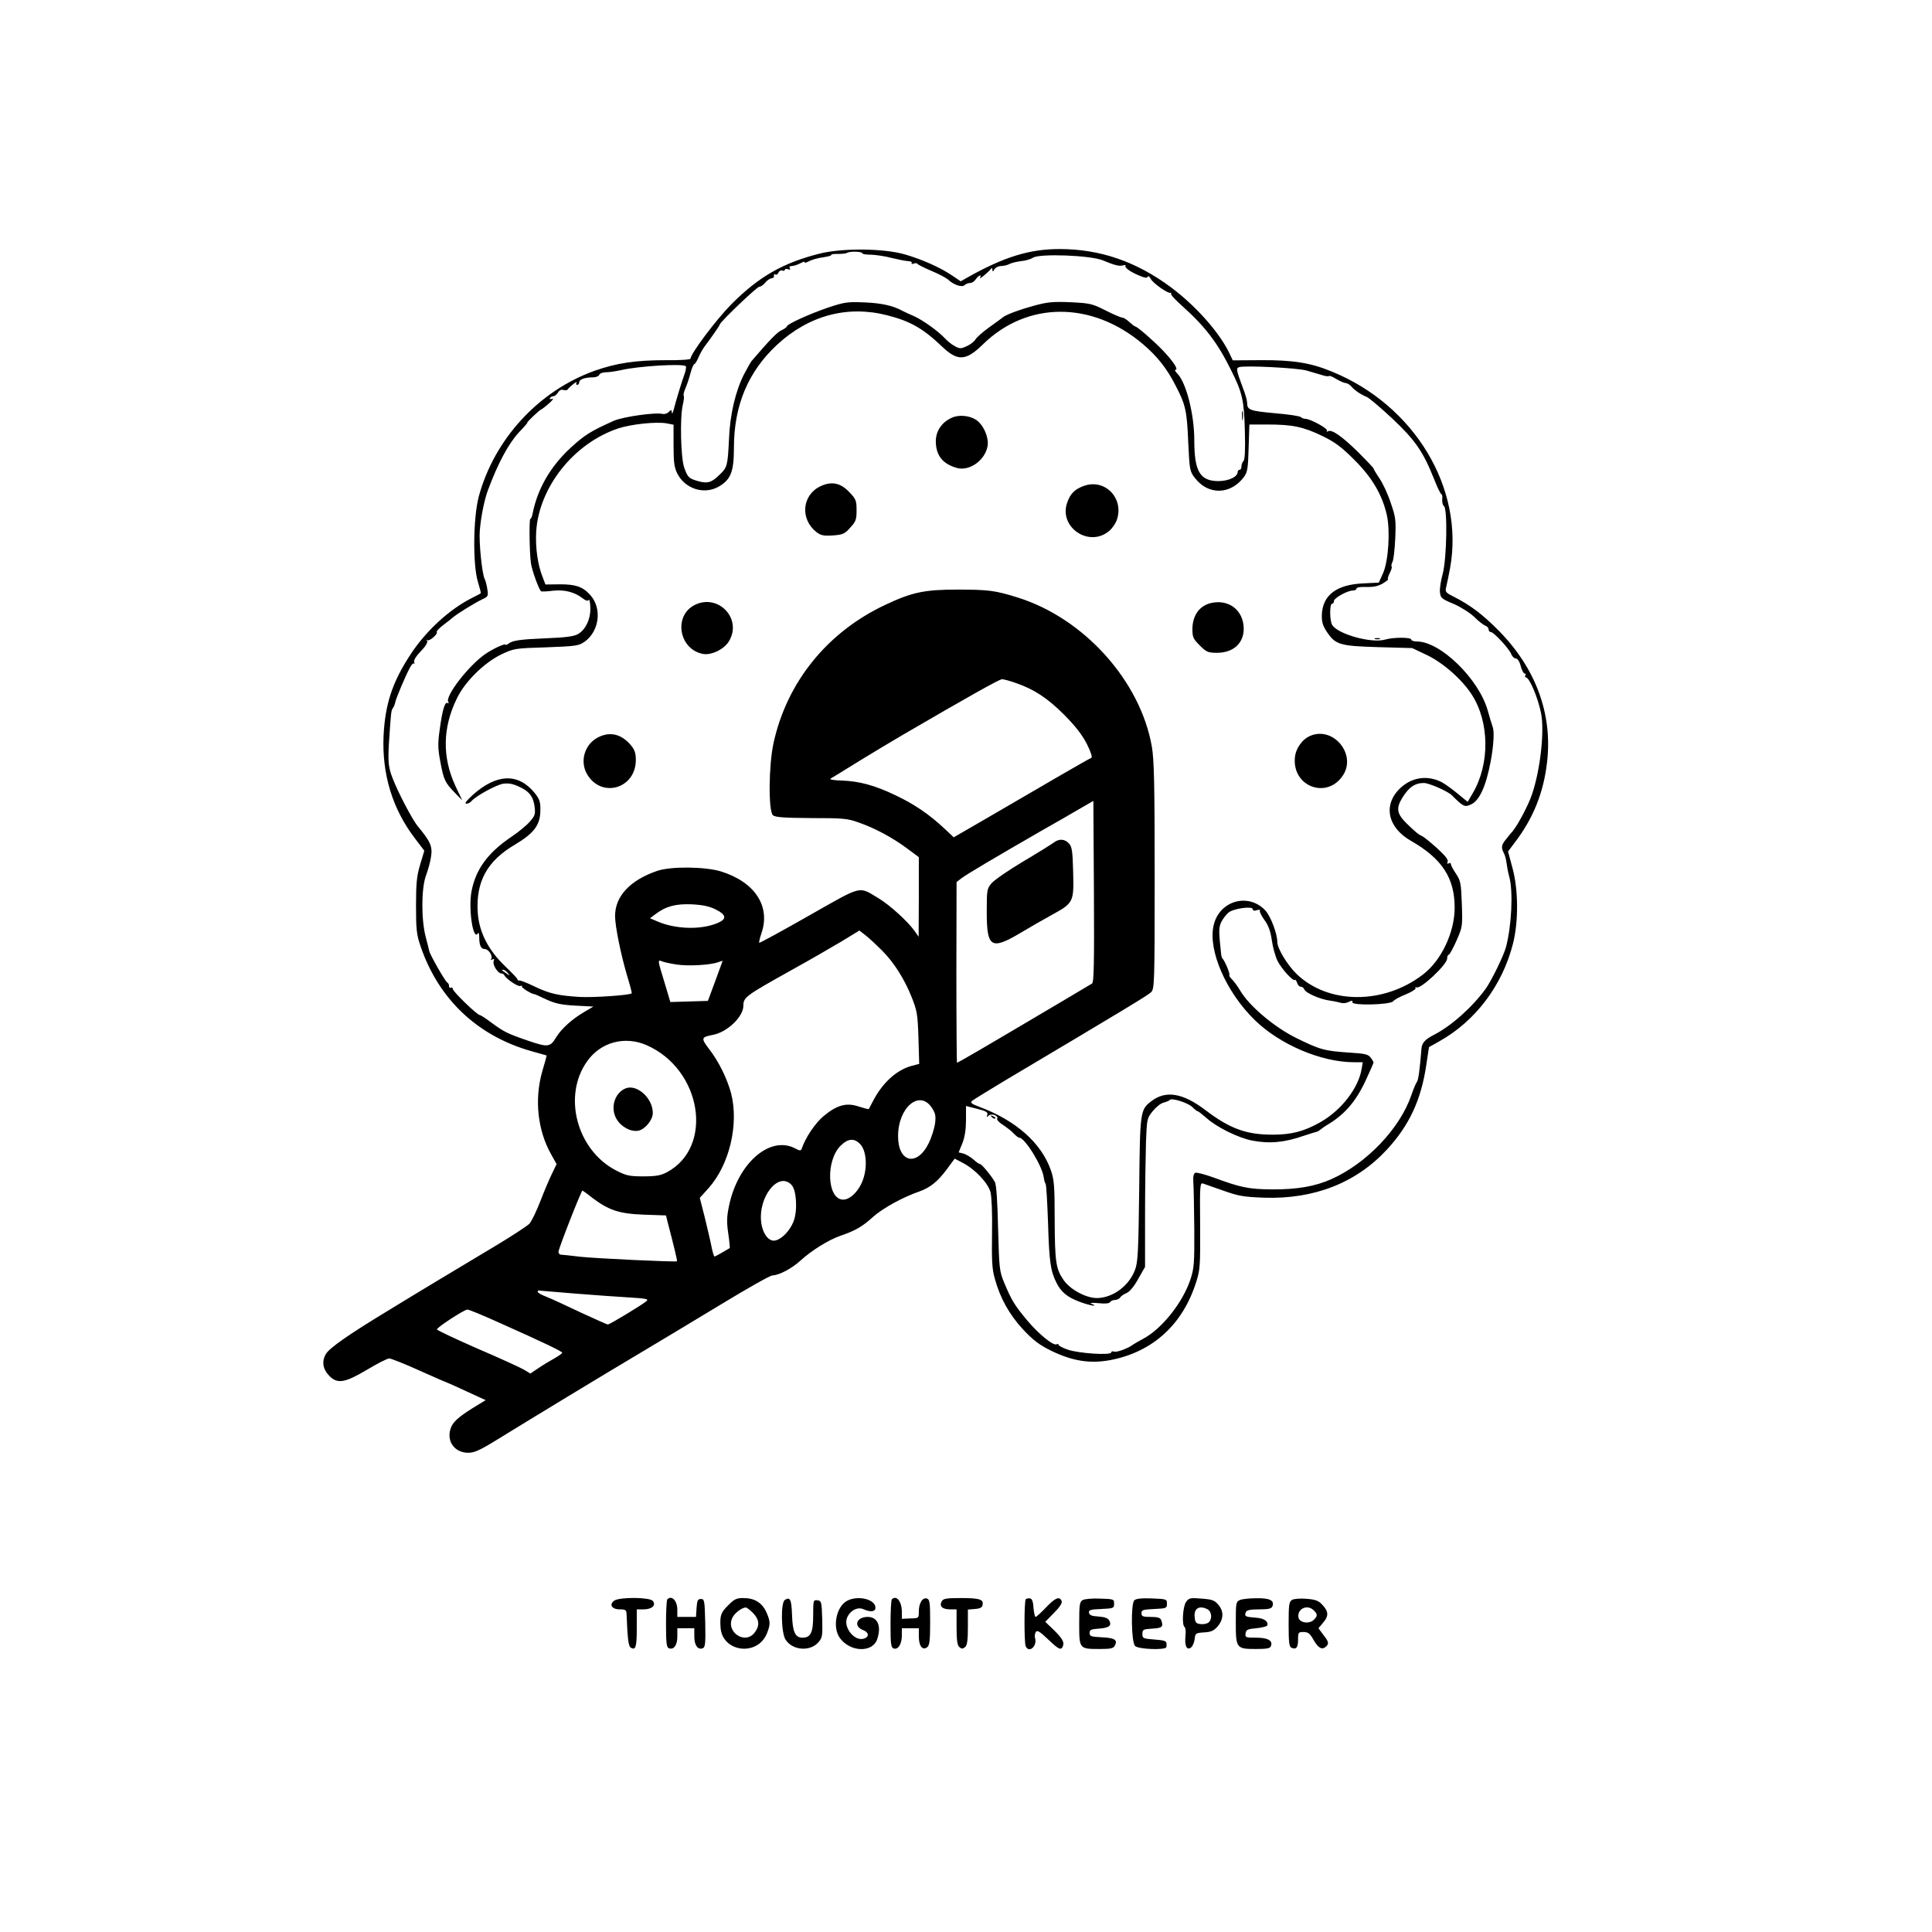 <?xml version="1.0" standalone="no"?>
<!DOCTYPE svg PUBLIC "-//W3C//DTD SVG 20010904//EN"
 "http://www.w3.org/TR/2001/REC-SVG-20010904/DTD/svg10.dtd">
<svg version="1.0" xmlns="http://www.w3.org/2000/svg"
 width="1024pt" height="1024pt" viewBox="0 0 1024 1024"
 preserveAspectRatio="xMidYMid meet">

<g transform="translate(0,1024) scale(0.1,-0.1)"
fill="#000000" stroke="none">
<path d="M4345 8896 c-195 -49 -323 -122 -470 -270 -79 -80 -215 -261 -215
-287 0 -5 -56 -9 -127 -8 -165 0 -264 -15 -381 -56 -296 -106 -531 -361 -614
-665 -30 -112 -33 -361 -5 -454 10 -32 17 -59 15 -61 -2 -1 -23 -13 -48 -25
-120 -61 -245 -176 -327 -303 -94 -144 -132 -261 -140 -427 -9 -203 47 -387
165 -542 l51 -67 -22 -73 c-18 -60 -22 -98 -22 -218 0 -127 3 -154 24 -215 95
-280 301 -475 586 -556 44 -12 81 -23 82 -23 1 -1 -9 -39 -23 -85 -42 -147
-25 -311 47 -439 l29 -52 -23 -48 c-13 -26 -41 -91 -62 -146 -21 -54 -47 -109
-59 -122 -12 -12 -91 -64 -176 -115 -85 -51 -229 -137 -320 -192 -91 -55 -207
-125 -257 -156 -203 -123 -308 -196 -326 -228 -23 -40 -16 -81 20 -117 42 -42
82 -35 198 34 55 33 108 60 118 60 9 0 83 -29 162 -65 80 -36 147 -65 149 -65
2 0 48 -21 102 -46 l98 -45 -34 -21 c-95 -57 -131 -86 -146 -116 -34 -72 10
-142 88 -142 32 0 63 14 152 69 180 111 567 346 761 461 99 59 292 175 429
258 138 84 259 152 270 152 35 1 102 36 148 78 59 54 149 110 212 132 79 27
116 48 172 99 52 47 160 106 247 136 58 21 97 52 148 121 l39 53 42 -22 c65
-33 135 -107 148 -156 6 -25 10 -111 8 -219 -2 -144 0 -189 15 -240 28 -102
76 -189 150 -269 55 -58 85 -81 150 -113 114 -55 207 -69 316 -48 222 44 380
188 451 413 21 65 22 87 21 299 -2 217 -1 228 16 223 10 -4 59 -21 108 -38 78
-28 106 -33 215 -37 264 -9 487 78 650 254 119 128 183 265 210 452 l14 92 55
31 c191 107 334 296 390 517 30 117 29 288 -3 403 l-23 86 33 44 c100 129 156
269 174 431 29 255 -60 495 -255 694 -87 88 -152 137 -243 183 -40 20 -43 25
-37 49 4 15 13 61 21 102 76 422 -189 863 -628 1041 -111 46 -205 61 -374 60
l-150 -1 -18 38 c-53 110 -176 249 -308 348 -185 138 -378 204 -592 204 -160
0 -295 -42 -487 -150 l-37 -21 -46 31 c-60 41 -158 85 -248 111 -112 33 -332
35 -453 5z m225 2 c0 -5 21 -8 48 -8 26 -1 74 -8 107 -17 33 -8 72 -16 87 -17
14 0 24 -5 20 -10 -3 -5 2 -7 11 -3 9 3 17 3 19 -1 2 -4 35 -21 73 -37 39 -16
78 -37 89 -46 30 -29 75 -44 89 -30 6 6 19 11 29 11 10 0 23 9 30 20 14 21 34
28 22 8 -8 -14 45 29 58 47 5 6 8 4 8 -5 1 -12 3 -11 11 3 5 9 21 17 35 17 14
0 34 5 45 11 11 6 39 12 61 15 23 2 51 10 63 18 35 23 305 13 370 -14 63 -26
87 -32 106 -27 12 3 18 3 15 0 -9 -9 21 -32 68 -52 32 -14 46 -16 49 -8 2 7 9
2 16 -11 12 -23 90 -78 104 -74 5 1 6 -1 4 -5 -3 -5 23 -33 57 -63 122 -109
189 -196 260 -340 61 -121 70 -162 74 -324 3 -99 0 -152 -7 -159 -6 -6 -11
-19 -11 -29 0 -10 -4 -18 -10 -18 -5 0 -10 -5 -10 -11 0 -26 -45 -48 -101 -49
-99 0 -129 51 -129 217 0 137 -43 306 -90 353 -11 11 -15 20 -10 20 18 0 -11
44 -66 102 -50 52 -137 128 -148 128 -3 0 -16 11 -30 23 -14 13 -31 24 -39 24
-7 0 -47 17 -88 38 -69 35 -81 38 -184 43 -92 4 -123 1 -190 -17 -77 -21 -149
-47 -170 -63 -5 -5 -38 -28 -72 -53 -34 -24 -66 -53 -72 -63 -6 -11 -26 -27
-45 -36 -32 -15 -39 -15 -63 -2 -16 8 -39 26 -53 41 -36 39 -118 98 -165 119
-22 9 -48 22 -59 27 -50 28 -110 42 -201 46 -92 4 -108 2 -195 -27 -97 -33
-220 -88 -220 -101 0 -3 -12 -12 -27 -19 -23 -10 -63 -51 -159 -163 -5 -6 -24
-39 -41 -72 -45 -89 -74 -213 -79 -340 -7 -143 -9 -152 -49 -190 -42 -42 -64
-49 -112 -36 -52 15 -57 19 -76 71 -19 52 -24 268 -8 334 5 22 8 43 5 48 -3 4
1 22 9 40 8 18 20 54 27 81 7 26 16 47 20 47 4 0 13 15 21 33 7 17 21 43 31
57 37 49 83 115 83 120 1 13 197 200 209 200 8 0 23 10 33 23 10 12 25 22 33
22 8 0 14 6 12 13 -1 8 2 11 8 7 5 -3 13 1 16 10 4 9 13 14 20 11 8 -3 14 -1
14 4 0 5 7 6 17 3 11 -4 14 -3 9 5 -4 8 0 12 11 12 10 0 31 7 46 15 15 8 25
10 22 5 -3 -5 7 -3 22 5 15 8 49 18 75 21 26 4 46 9 44 13 -2 3 13 6 35 5 21
0 43 2 49 6 14 9 80 7 80 -2z m132 -329 c122 -31 191 -70 290 -165 84 -80 127
-78 218 11 235 230 579 230 849 0 74 -63 125 -127 170 -215 55 -105 62 -135
69 -306 7 -145 8 -152 35 -187 71 -93 190 -90 261 6 18 25 21 45 24 153 l4
124 97 0 c131 0 189 -12 290 -61 68 -33 101 -58 171 -128 94 -94 147 -185 171
-293 18 -84 8 -240 -20 -305 l-23 -51 -81 -4 c-143 -6 -217 -62 -221 -167 -1
-37 5 -57 26 -89 46 -69 68 -76 273 -82 l180 -5 78 -37 c87 -42 186 -129 238
-210 94 -146 96 -367 5 -522 l-27 -46 -55 45 c-30 25 -67 51 -82 59 -76 39
-159 27 -221 -32 -92 -88 -67 -208 58 -279 164 -94 231 -196 231 -354 0 -131
-71 -281 -169 -355 -209 -160 -503 -158 -670 5 -48 47 -101 134 -101 168 0 44
-35 137 -64 168 -91 96 -246 50 -274 -82 -29 -132 67 -351 217 -498 133 -131
354 -225 527 -225 l47 0 -6 -35 c-17 -103 -108 -220 -219 -283 -87 -49 -153
-66 -253 -66 -140 0 -227 32 -357 131 -119 90 -209 105 -285 47 -60 -46 -61
-52 -65 -469 -4 -328 -7 -386 -22 -425 -32 -86 -118 -149 -202 -150 -58 0
-142 45 -177 96 -41 59 -46 96 -47 322 0 176 -3 210 -20 259 -51 146 -186 265
-383 338 -38 14 -45 21 -35 30 7 6 85 54 173 107 631 375 760 453 776 469 18
18 19 47 19 618 0 487 -3 614 -15 684 -61 348 -359 680 -711 790 -118 37 -154
42 -319 42 -175 0 -241 -14 -381 -80 -308 -144 -523 -409 -594 -733 -26 -118
-28 -363 -3 -383 12 -11 60 -14 202 -15 167 0 193 -2 251 -23 87 -30 181 -81
258 -138 l62 -46 0 -211 -1 -211 -21 30 c-36 51 -132 138 -190 173 -110 66
-81 73 -372 -92 -142 -81 -260 -145 -262 -143 -2 2 3 25 12 51 49 143 -35 271
-214 327 -85 26 -266 28 -339 3 -143 -49 -223 -134 -223 -239 0 -54 31 -207
66 -324 14 -45 24 -84 22 -86 -11 -10 -203 -23 -275 -19 -114 7 -160 17 -241
56 -37 18 -72 32 -79 31 -7 0 -11 2 -10 6 1 3 -28 34 -65 69 -91 87 -139 182
-146 287 -10 162 50 272 197 358 102 61 135 105 135 182 1 45 -4 59 -30 92
-87 107 -202 103 -329 -11 -32 -29 -44 -45 -34 -46 9 0 22 6 28 14 23 27 129
85 167 92 30 4 52 0 86 -16 55 -25 75 -53 82 -109 4 -36 1 -46 -26 -76 -17
-20 -60 -55 -97 -80 -125 -84 -190 -173 -212 -290 -17 -91 8 -261 33 -223 5 8
8 1 8 -19 0 -43 9 -63 29 -63 20 0 44 -36 35 -52 -5 -7 -3 -8 6 -3 9 5 11 2 6
-11 -5 -20 24 -64 42 -64 6 0 12 -3 14 -7 8 -20 72 -63 85 -59 8 3 12 2 9 -2
-4 -7 55 -43 67 -41 1 0 29 -12 62 -28 48 -22 80 -29 155 -33 l95 -5 -49 -29
c-62 -36 -120 -88 -147 -132 -33 -55 -44 -56 -150 -20 -113 39 -128 47 -196
97 -29 22 -56 39 -60 39 -14 0 -143 125 -143 138 0 7 -4 10 -10 7 -5 -3 -10 0
-10 9 0 8 -4 16 -9 18 -10 4 -92 147 -96 168 -2 8 -10 42 -19 75 -24 94 -23
258 2 325 11 30 24 76 27 102 8 52 -5 80 -71 159 -28 34 -103 176 -133 254
-22 55 -25 87 -20 179 11 168 12 181 21 192 5 7 11 21 13 32 4 21 52 135 78
184 8 15 17 25 21 21 4 -4 4 -1 1 8 -3 9 10 31 35 57 25 25 38 47 34 55 -4 6
-3 9 1 4 10 -8 57 32 50 43 -3 4 12 20 33 36 20 15 44 34 52 41 20 18 117 78
157 97 30 14 32 17 26 53 -3 21 -9 45 -14 54 -14 27 -31 194 -26 256 6 73 24
165 44 217 53 143 110 247 163 304 27 28 48 52 45 52 -6 0 67 70 74 70 3 1 22
15 41 32 19 17 27 28 17 24 -11 -3 -16 -2 -12 4 3 6 12 10 18 10 7 0 18 9 25
20 7 12 18 17 28 13 9 -3 19 -2 23 3 11 16 55 49 47 37 -4 -7 -2 -13 3 -13 6
0 11 6 11 14 0 15 30 26 73 26 15 0 30 6 33 13 2 8 19 14 37 14 18 0 55 6 82
12 92 21 325 35 340 20 3 -4 0 -24 -8 -45 -15 -42 -41 -127 -56 -184 -5 -19
-10 -27 -10 -17 -1 16 -3 17 -16 4 -8 -9 -23 -13 -33 -11 -36 10 -210 -15
-258 -36 -123 -55 -156 -76 -228 -142 -109 -100 -177 -219 -203 -350 -3 -16
-8 -28 -12 -28 -7 0 -5 -174 3 -234 4 -35 43 -143 54 -150 4 -2 32 -1 62 3 61
7 116 -7 158 -40 17 -13 28 -16 32 -9 4 6 8 -12 9 -40 2 -61 -25 -118 -66
-141 -21 -12 -65 -18 -168 -22 -140 -6 -179 -11 -202 -30 -7 -5 -13 -7 -13 -4
0 9 -65 -20 -107 -49 -88 -60 -216 -225 -197 -255 4 -7 3 -9 -4 -5 -14 8 -28
-39 -42 -145 -10 -71 -9 -99 4 -167 18 -97 25 -110 77 -164 l39 -40 -37 78
c-70 152 -67 309 9 463 43 89 144 188 234 232 68 32 72 33 239 38 159 6 172 8
204 30 79 57 93 179 28 249 -39 43 -77 55 -159 55 l-77 -1 -14 37 c-27 66 -40
159 -35 244 15 235 199 467 434 546 69 23 203 37 258 27 l36 -7 0 -110 c0 -90
4 -117 20 -149 41 -81 141 -113 218 -70 65 37 82 79 82 206 0 225 75 404 229
547 168 155 372 210 583 156z m2223 -293 c28 -8 64 -19 82 -24 17 -6 34 -8 37
-5 3 3 20 -4 39 -16 19 -11 41 -21 48 -21 8 0 22 -8 30 -17 20 -23 50 -43 83
-57 14 -6 75 -58 136 -115 121 -114 163 -175 220 -318 18 -46 36 -83 40 -83 4
0 6 -12 4 -27 -1 -15 3 -31 9 -35 20 -13 15 -279 -6 -358 -10 -36 -17 -80 -15
-98 3 -31 8 -36 73 -63 39 -17 86 -47 109 -69 22 -22 48 -42 58 -46 10 -3 18
-12 18 -20 0 -8 5 -14 12 -14 15 0 97 -88 108 -117 5 -13 16 -23 24 -23 9 0
20 -16 26 -40 6 -22 15 -40 21 -40 6 0 7 -4 4 -10 -3 -5 -3 -10 2 -10 19 0 64
-106 81 -190 19 -96 -4 -301 -48 -430 -18 -55 -73 -159 -102 -195 -5 -5 -20
-23 -33 -40 -28 -33 -30 -47 -14 -77 6 -11 12 -35 14 -52 2 -17 8 -49 14 -71
22 -77 13 -263 -17 -375 -13 -47 -76 -176 -107 -220 -71 -98 -183 -198 -275
-245 -47 -24 -64 -43 -66 -74 -9 -111 -16 -167 -25 -177 -5 -6 -18 -38 -29
-70 -61 -176 -236 -360 -424 -444 -85 -38 -182 -55 -316 -54 -122 1 -165 10
-308 63 -45 16 -89 28 -96 25 -10 -4 -13 -19 -11 -52 2 -26 4 -137 5 -247 1
-179 -1 -207 -20 -265 -41 -124 -152 -264 -253 -317 -23 -12 -46 -26 -52 -30
-24 -19 -86 -42 -100 -37 -8 4 -15 1 -15 -4 0 -17 -177 -5 -232 15 -26 9 -48
21 -48 26 0 4 -4 6 -9 2 -17 -10 -95 53 -157 127 -67 81 -81 103 -121 198 -26
63 -27 74 -33 290 -3 142 -9 232 -17 245 -18 33 -71 96 -78 95 -4 -1 -20 10
-35 24 -16 14 -40 28 -54 32 l-25 6 20 49 c13 33 19 74 19 123 l0 74 59 -15
c48 -12 58 -18 54 -32 -5 -13 -3 -14 7 -4 15 14 55 -1 45 -17 -3 -5 11 -20 32
-33 21 -14 47 -34 57 -46 11 -11 23 -21 28 -21 30 0 122 -149 130 -210 2 -14
6 -30 10 -35 4 -6 9 -101 13 -210 6 -203 13 -252 45 -315 25 -49 57 -75 120
-99 52 -20 109 -30 65 -11 -12 5 2 6 36 3 36 -4 59 -2 63 6 4 6 16 11 26 11
10 0 23 6 27 13 4 7 20 18 35 24 16 7 40 36 61 75 l36 63 0 270 c0 149 3 326
5 394 5 120 5 124 36 162 17 21 43 42 58 45 15 4 29 10 32 14 9 13 100 -16
121 -39 11 -11 23 -21 27 -21 4 0 25 -17 47 -36 53 -48 166 -104 240 -119 92
-18 172 -11 275 25 39 13 60 19 68 21 4 0 13 6 21 12 7 6 21 16 31 22 94 55
153 122 206 233 24 52 44 97 44 100 0 4 -7 16 -16 27 -12 17 -31 21 -112 26
-133 9 -155 15 -285 79 -114 57 -247 169 -294 250 -15 25 -35 52 -45 61 -9 9
-15 18 -12 21 5 5 -25 78 -37 88 -3 3 -6 14 -7 25 -13 123 -13 137 1 168 9 18
26 40 38 50 26 22 129 36 129 18 0 -8 8 -10 23 -5 12 3 19 3 15 -1 -4 -4 6
-27 23 -50 22 -30 33 -60 40 -109 5 -37 19 -86 30 -109 23 -44 83 -110 92
-101 3 3 8 -4 12 -15 3 -12 12 -21 20 -21 7 0 15 -6 18 -14 7 -19 83 -52 133
-59 22 -3 49 -9 60 -12 12 -4 31 -2 43 5 17 8 21 8 19 -2 -4 -19 200 -14 216
5 6 8 37 25 68 37 31 13 54 28 51 33 -3 6 -1 7 4 4 21 -13 163 121 163 152 0
11 4 21 9 21 4 0 23 34 41 75 32 73 32 77 28 194 -4 109 -6 122 -31 160 -15
22 -27 45 -27 51 0 6 -5 8 -12 4 -7 -5 -9 -2 -5 9 4 11 -14 33 -59 74 -36 32
-71 60 -77 62 -17 6 -36 22 -84 69 -49 49 -54 78 -22 131 35 58 68 81 116 81
27 0 127 -44 148 -65 61 -61 68 -65 103 -48 44 21 78 96 103 228 16 87 20 158
10 184 -5 14 -17 53 -26 86 -48 168 -251 365 -375 365 -17 0 -30 5 -30 10 0
13 -95 13 -139 0 -74 -21 -254 30 -281 79 -13 25 -13 111 0 111 6 0 10 6 10
14 0 16 71 56 100 56 11 0 20 5 20 11 0 6 21 9 53 8 38 -1 61 4 87 19 19 12
32 22 27 22 -4 0 0 14 8 31 9 17 14 33 11 36 -3 3 -1 14 4 24 6 9 12 65 15
124 4 98 3 112 -24 190 -15 46 -42 104 -60 130 -17 25 -31 49 -31 52 0 3 -37
42 -82 87 -87 85 -140 122 -160 110 -6 -4 -8 -3 -5 3 7 11 -88 63 -114 63 -8
0 -19 4 -24 9 -6 6 -68 15 -140 21 -131 12 -145 17 -145 55 0 11 -9 45 -21 75
-37 100 -39 108 -21 114 33 10 307 -4 357 -18z m-1541 -1656 c96 -33 167 -79
257 -169 60 -61 95 -106 120 -155 21 -42 30 -70 23 -73 -6 -2 -87 -48 -180
-102 -93 -54 -254 -148 -359 -209 l-190 -110 -50 47 c-80 75 -161 130 -259
176 -110 53 -193 75 -287 78 -38 1 -64 5 -57 10 7 4 76 46 153 94 77 47 183
111 235 141 340 198 507 292 521 292 9 0 42 -9 73 -20z m404 -1593 c-7 -4 -76
-45 -153 -91 -438 -259 -560 -331 -563 -328 -1 1 -3 217 -3 480 l1 477 26 20
c24 19 176 109 426 253 65 37 153 87 195 112 l78 45 3 -480 c2 -381 0 -482
-10 -488z m-1995 393 c59 -30 61 -52 6 -74 -87 -35 -219 -31 -314 10 l-40 17
28 21 c57 43 107 56 192 53 59 -3 93 -10 128 -27z m882 -218 c64 -64 119 -152
157 -247 29 -73 32 -92 36 -217 l4 -137 -39 -10 c-82 -22 -158 -92 -208 -191
-10 -19 -19 -36 -20 -38 -2 -2 -25 4 -53 13 -65 22 -114 9 -185 -49 -45 -37
-98 -115 -118 -175 -4 -11 -11 -11 -36 3 -133 68 -302 -79 -349 -305 -12 -57
-13 -87 -4 -147 6 -41 9 -76 8 -77 -26 -16 -77 -45 -81 -45 -3 0 -11 26 -17
58 -6 31 -23 101 -36 155 l-25 98 46 51 c111 124 162 338 120 503 -21 78 -65
168 -116 234 -45 59 -43 64 20 76 75 14 161 96 161 154 0 45 11 53 251 187 96
53 217 123 269 154 l95 58 37 -29 c20 -16 57 -51 83 -77z m-1090 -74 c63 -10
180 -3 221 12 13 5 24 8 24 7 0 -1 -18 -49 -39 -107 l-39 -105 -99 -3 -100 -3
-31 104 c-37 120 -37 121 -14 112 9 -4 44 -12 77 -17z m-894 -45 c13 -17 13
-17 -6 -3 -11 8 -22 16 -24 17 -2 2 0 3 6 3 6 0 17 -8 24 -17z m737 -383 c292
-129 357 -539 107 -673 -32 -17 -57 -22 -125 -22 -76 0 -91 4 -146 32 -207
108 -283 395 -152 578 72 102 200 136 316 85z m1510 -330 c20 -30 23 -43 18
-85 -4 -27 -19 -75 -34 -105 -62 -125 -162 -102 -162 38 0 152 113 248 178
152z m-378 -195 c31 -33 38 -115 16 -182 -21 -65 -73 -116 -112 -111 -81 9
-87 207 -9 285 40 40 73 42 105 8z m-364 -216 c26 -29 32 -136 10 -193 -18
-46 -58 -90 -93 -100 -35 -11 -69 30 -78 92 -19 137 92 277 161 201z m-1059
-66 c90 -68 144 -86 275 -91 l118 -4 9 -37 c32 -122 52 -204 49 -206 -7 -5
-431 15 -513 24 -49 6 -96 11 -102 11 -7 0 -13 7 -13 15 0 16 121 325 127 325
1 0 24 -16 50 -37z m-92 -509 c105 -8 236 -18 293 -21 82 -5 101 -8 90 -18
-19 -18 -196 -125 -206 -125 -5 0 -69 29 -143 63 -74 35 -155 73 -181 83 -27
10 -48 22 -48 27 0 4 1 7 3 7 1 0 88 -7 192 -16z m-398 -155 c242 -108 333
-152 333 -159 0 -3 -19 -17 -42 -30 -24 -13 -62 -36 -85 -52 l-42 -28 -35 21
c-19 11 -130 62 -247 112 -116 51 -212 96 -213 101 -1 10 143 104 161 105 7 1
84 -31 170 -70z"/>
<path d="M6583 8035 c0 -22 2 -30 4 -17 2 12 2 30 0 40 -3 9 -5 -1 -4 -23z"/>
<path d="M5045 8026 c-53 -23 -85 -71 -85 -124 0 -75 36 -121 111 -142 66 -19
149 39 163 114 9 46 -22 116 -61 141 -35 23 -92 28 -128 11z"/>
<path d="M4345 7661 c-95 -48 -104 -173 -18 -241 24 -18 38 -21 87 -18 53 4
63 8 92 41 30 32 34 43 34 92 0 51 -3 60 -38 96 -47 51 -97 60 -157 30z"/>
<path d="M5746 7665 c-49 -17 -74 -42 -90 -90 -45 -130 117 -239 223 -149 16
13 35 41 41 60 38 114 -64 218 -174 179z"/>
<path d="M3683 7034 c-115 -57 -85 -236 43 -260 45 -8 113 25 138 68 71 119
-57 253 -181 192z"/>
<path d="M6415 7043 c-60 -16 -95 -67 -95 -139 0 -41 5 -51 39 -85 35 -35 44
-39 91 -39 87 0 143 51 142 130 -2 97 -81 157 -177 133z"/>
<path d="M3172 6333 c-73 -36 -101 -127 -60 -197 76 -129 258 -76 258 76 0 36
-6 54 -26 78 -50 59 -109 74 -172 43z"/>
<path d="M6945 6340 c-43 -18 -78 -67 -82 -117 -13 -153 170 -220 254 -94 75
111 -49 263 -172 211z"/>
<path d="M7288 6853 c6 -2 18 -2 25 0 6 3 1 5 -13 5 -14 0 -19 -2 -12 -5z"/>
<path d="M5257 4319 c7 -7 15 -10 18 -7 3 3 -2 9 -12 12 -14 6 -15 5 -6 -5z"/>
<path d="M5585 5774 c-11 -8 -84 -54 -162 -100 -79 -47 -154 -99 -168 -116
-24 -28 -25 -36 -25 -152 0 -188 23 -203 178 -111 50 30 125 73 167 96 115 63
117 68 113 225 -3 113 -6 135 -22 153 -22 25 -53 27 -81 5z"/>
<path d="M3315 4471 c-59 -25 -82 -106 -46 -164 25 -41 75 -67 114 -60 36 7
77 57 77 94 0 79 -85 155 -145 130z"/>
<path d="M3255 1756 c-28 -21 -12 -46 30 -46 31 0 35 -3 36 -27 5 -127 10
-167 21 -175 27 -17 33 1 33 100 l0 102 36 0 c44 0 68 22 49 45 -17 20 -178
21 -205 1z"/>
<path d="M3537 1763 c-4 -3 -7 -62 -7 -130 0 -101 3 -125 15 -129 26 -10 45
16 45 62 l0 44 45 0 45 0 0 -44 c0 -47 19 -72 45 -62 13 5 15 26 13 133 -3
120 -4 128 -23 128 -17 0 -20 -8 -23 -47 l-3 -48 -50 0 -49 0 0 38 c0 48 -30
79 -53 55z"/>
<path d="M3859 1731 c-38 -37 -44 -54 -40 -115 7 -133 196 -158 246 -33 19 48
19 63 -4 114 -23 49 -62 73 -122 73 -35 0 -48 -6 -80 -39z m132 -40 c34 -35
37 -68 8 -105 -51 -65 -154 5 -117 80 12 25 49 53 71 54 5 0 22 -13 38 -29z"/>
<path d="M4160 1760 c-23 -14 -20 -176 4 -211 37 -57 130 -64 174 -13 21 24
22 34 20 122 -3 92 -4 97 -25 100 -22 3 -23 1 -23 -81 0 -90 -13 -117 -57
-117 -38 0 -52 30 -55 119 -3 84 -10 99 -38 81z"/>
<path d="M4489 1755 c-57 -31 -78 -140 -38 -196 54 -76 173 -80 198 -8 24 70
3 119 -50 119 -60 0 -77 -50 -24 -70 31 -12 33 -36 4 -45 -49 -16 -109 57 -90
109 15 39 56 61 87 47 38 -17 64 -14 64 8 0 45 -94 67 -151 36z"/>
<path d="M4727 1763 c-4 -3 -7 -62 -7 -130 0 -105 2 -125 16 -130 24 -9 44 23
44 69 l0 38 45 0 45 0 0 -44 c0 -51 20 -76 45 -56 12 10 15 38 15 132 0 101
-2 120 -16 125 -23 9 -44 -23 -44 -67 0 -37 0 -37 -45 -38 l-45 -2 0 36 c0 56
-29 92 -53 67z"/>
<path d="M4991 1752 c-14 -26 4 -42 46 -42 l33 0 0 -94 c0 -71 4 -97 15 -106
12 -10 18 -10 30 0 11 9 15 35 15 106 l0 93 37 3 c28 2 39 8 41 22 6 29 -16
36 -115 36 -80 0 -94 -3 -102 -18z"/>
<path d="M5437 1764 c-9 -9 -9 -226 -1 -248 16 -41 63 -2 50 42 -3 9 -1 24 4
32 7 11 20 4 64 -38 59 -56 70 -61 80 -36 8 21 -4 41 -53 89 l-41 39 46 47
c31 31 45 53 41 63 -11 27 -34 18 -83 -34 -26 -27 -51 -50 -55 -50 -4 0 -9 21
-11 47 -2 34 -8 49 -18 51 -9 1 -19 0 -23 -4z"/>
<path d="M5738 1759 c-16 -9 -18 -26 -18 -124 0 -135 0 -135 109 -135 58 0 72
3 80 18 16 30 -1 41 -69 44 -57 3 -65 5 -65 23 0 17 8 20 50 23 54 4 69 16 54
43 -6 12 -24 19 -56 21 -36 2 -49 7 -51 20 -3 14 7 18 65 20 65 3 68 4 68 28
0 24 -2 25 -75 27 -41 2 -83 -2 -92 -8z"/>
<path d="M6012 1758 c-19 -19 -16 -222 4 -242 18 -18 163 -23 166 -6 4 33 1
35 -62 40 -61 5 -65 6 -65 30 0 23 4 25 53 28 53 3 60 10 46 46 -4 12 -20 16
-55 16 -42 0 -49 3 -49 20 0 17 8 19 68 22 64 3 67 4 67 28 0 24 -2 25 -80 28
-54 2 -84 -1 -93 -10z"/>
<path d="M6286 1749 c-17 -25 -23 -124 -7 -133 5 -3 7 -25 4 -48 -5 -53 8 -78
31 -59 8 7 16 27 18 44 3 30 5 32 50 35 38 2 52 9 73 33 31 38 32 80 2 114
-19 23 -33 28 -88 32 -61 5 -67 4 -83 -18z m115 -39 c22 -13 25 -52 5 -69 -8
-7 -27 -11 -43 -9 -24 3 -28 8 -31 37 -5 47 25 64 69 41z"/>
<path d="M6573 1760 c-22 -9 -23 -15 -23 -119 0 -137 3 -141 106 -141 57 0 76
3 80 15 12 29 -16 45 -78 45 -56 0 -59 1 -56 23 3 19 10 23 57 27 30 3 56 10
58 15 6 22 -17 38 -62 41 -55 4 -60 7 -52 29 5 11 22 15 71 15 50 0 65 4 70
16 12 31 -13 44 -83 43 -36 0 -76 -4 -88 -9z"/>
<path d="M6848 1760 c-16 -9 -18 -27 -18 -129 0 -99 3 -120 16 -125 25 -10 34
2 34 45 0 37 2 39 29 39 24 0 34 -8 52 -40 25 -44 45 -56 65 -39 19 16 18 26
-12 64 l-26 35 26 31 c30 35 28 60 -9 97 -17 18 -36 25 -81 28 -33 3 -67 0
-76 -6z m116 -56 c20 -20 20 -29 0 -49 -25 -25 -78 -16 -82 13 -7 46 48 71 82
36z"/>
</g>
</svg>
